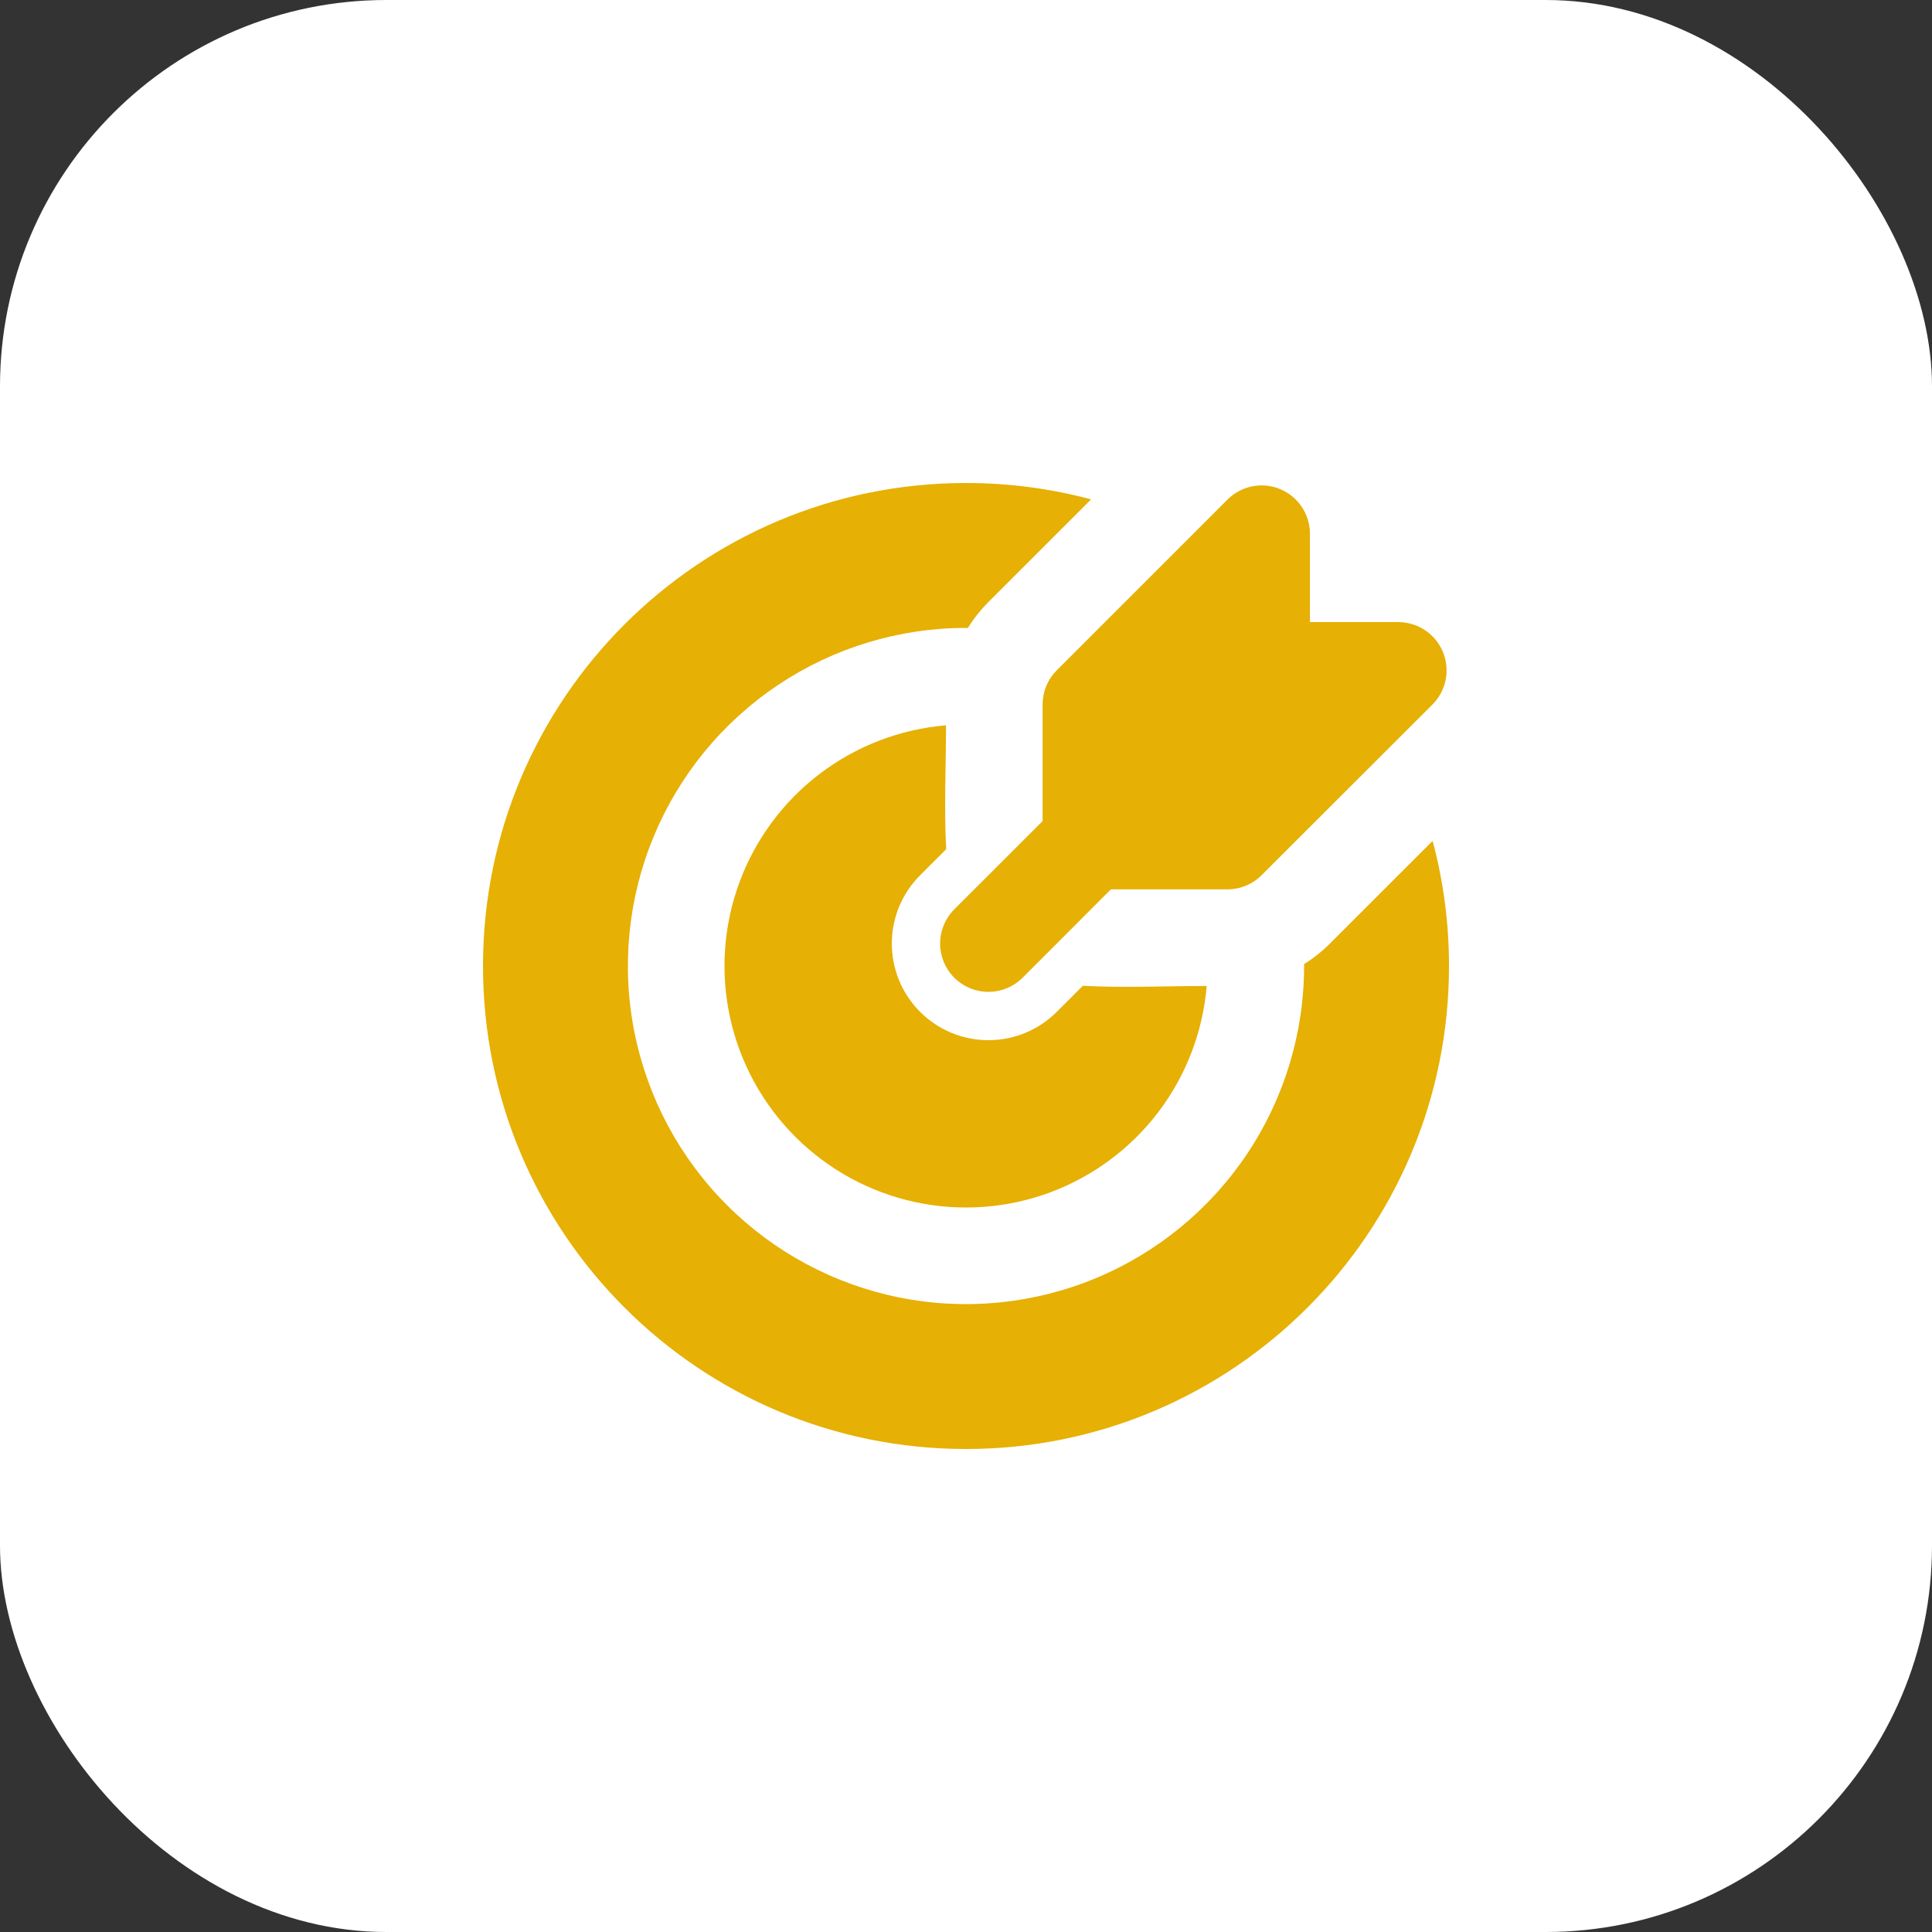 <svg width="40" height="40" viewBox="0 0 40 40" fill="none" xmlns="http://www.w3.org/2000/svg">
<rect x="0" y="0" width="40" height="40" fill="#333333" stroke="none"/>
<rect width="40" height="40" rx="8" fill="white"/>
<path d="M20 10C20.896 10 21.764 10.118 22.59 10.339L20.464 12.464C20.303 12.626 20.16 12.806 20.04 13H20C18.616 13 17.262 13.411 16.111 14.18C14.96 14.949 14.063 16.042 13.533 17.321C13.003 18.6 12.864 20.008 13.134 21.366C13.405 22.724 14.071 23.971 15.05 24.95C16.029 25.929 17.276 26.595 18.634 26.866C19.992 27.136 21.4 26.997 22.679 26.467C23.958 25.937 25.051 25.04 25.82 23.889C26.59 22.738 27 21.384 27 20V19.96C27.193 19.84 27.372 19.698 27.535 19.535L29.661 17.41C29.882 18.236 30 19.104 30 20C30 25.523 25.523 30 20 30C14.477 30 10 25.523 10 20C10 14.477 14.477 10 20 10ZM19.586 15.017C19.586 15.868 19.544 16.731 19.59 17.581L19.05 18.121C18.864 18.307 18.717 18.527 18.616 18.77C18.516 19.013 18.464 19.273 18.464 19.535C18.464 19.798 18.516 20.058 18.616 20.301C18.717 20.544 18.864 20.764 19.05 20.95C19.236 21.136 19.456 21.283 19.699 21.384C19.942 21.484 20.202 21.536 20.465 21.536C20.727 21.536 20.987 21.484 21.23 21.384C21.473 21.283 21.693 21.136 21.879 20.95L22.419 20.41C23.269 20.456 24.131 20.414 24.983 20.414C24.904 21.364 24.555 22.272 23.977 23.031C23.399 23.789 22.616 24.366 21.721 24.695C20.825 25.023 19.855 25.088 18.923 24.883C17.992 24.677 17.139 24.21 16.465 23.535C15.79 22.861 15.323 22.008 15.117 21.077C14.912 20.145 14.977 19.175 15.305 18.279C15.633 17.384 16.211 16.601 16.969 16.023C17.728 15.445 18.636 15.096 19.586 15.017ZM26.504 10.127C26.686 10.203 26.843 10.331 26.952 10.495C27.062 10.659 27.121 10.852 27.121 11.05V12.88H28.95C29.148 12.88 29.341 12.939 29.506 13.049C29.67 13.159 29.798 13.315 29.874 13.497C29.949 13.68 29.969 13.881 29.931 14.075C29.892 14.269 29.797 14.447 29.657 14.587L26.12 18.12C25.933 18.308 25.678 18.413 25.413 18.413H23L21.172 20.242C20.984 20.43 20.73 20.535 20.465 20.535C20.199 20.535 19.945 20.43 19.757 20.242C19.569 20.054 19.464 19.8 19.464 19.535C19.464 19.269 19.569 19.015 19.757 18.827L21.586 17V14.586C21.586 14.454 21.612 14.324 21.662 14.203C21.712 14.081 21.786 13.971 21.879 13.878L25.414 10.343C25.554 10.203 25.732 10.108 25.926 10.069C26.12 10.03 26.321 10.05 26.504 10.126" fill="#E6B004"/>
</svg>
